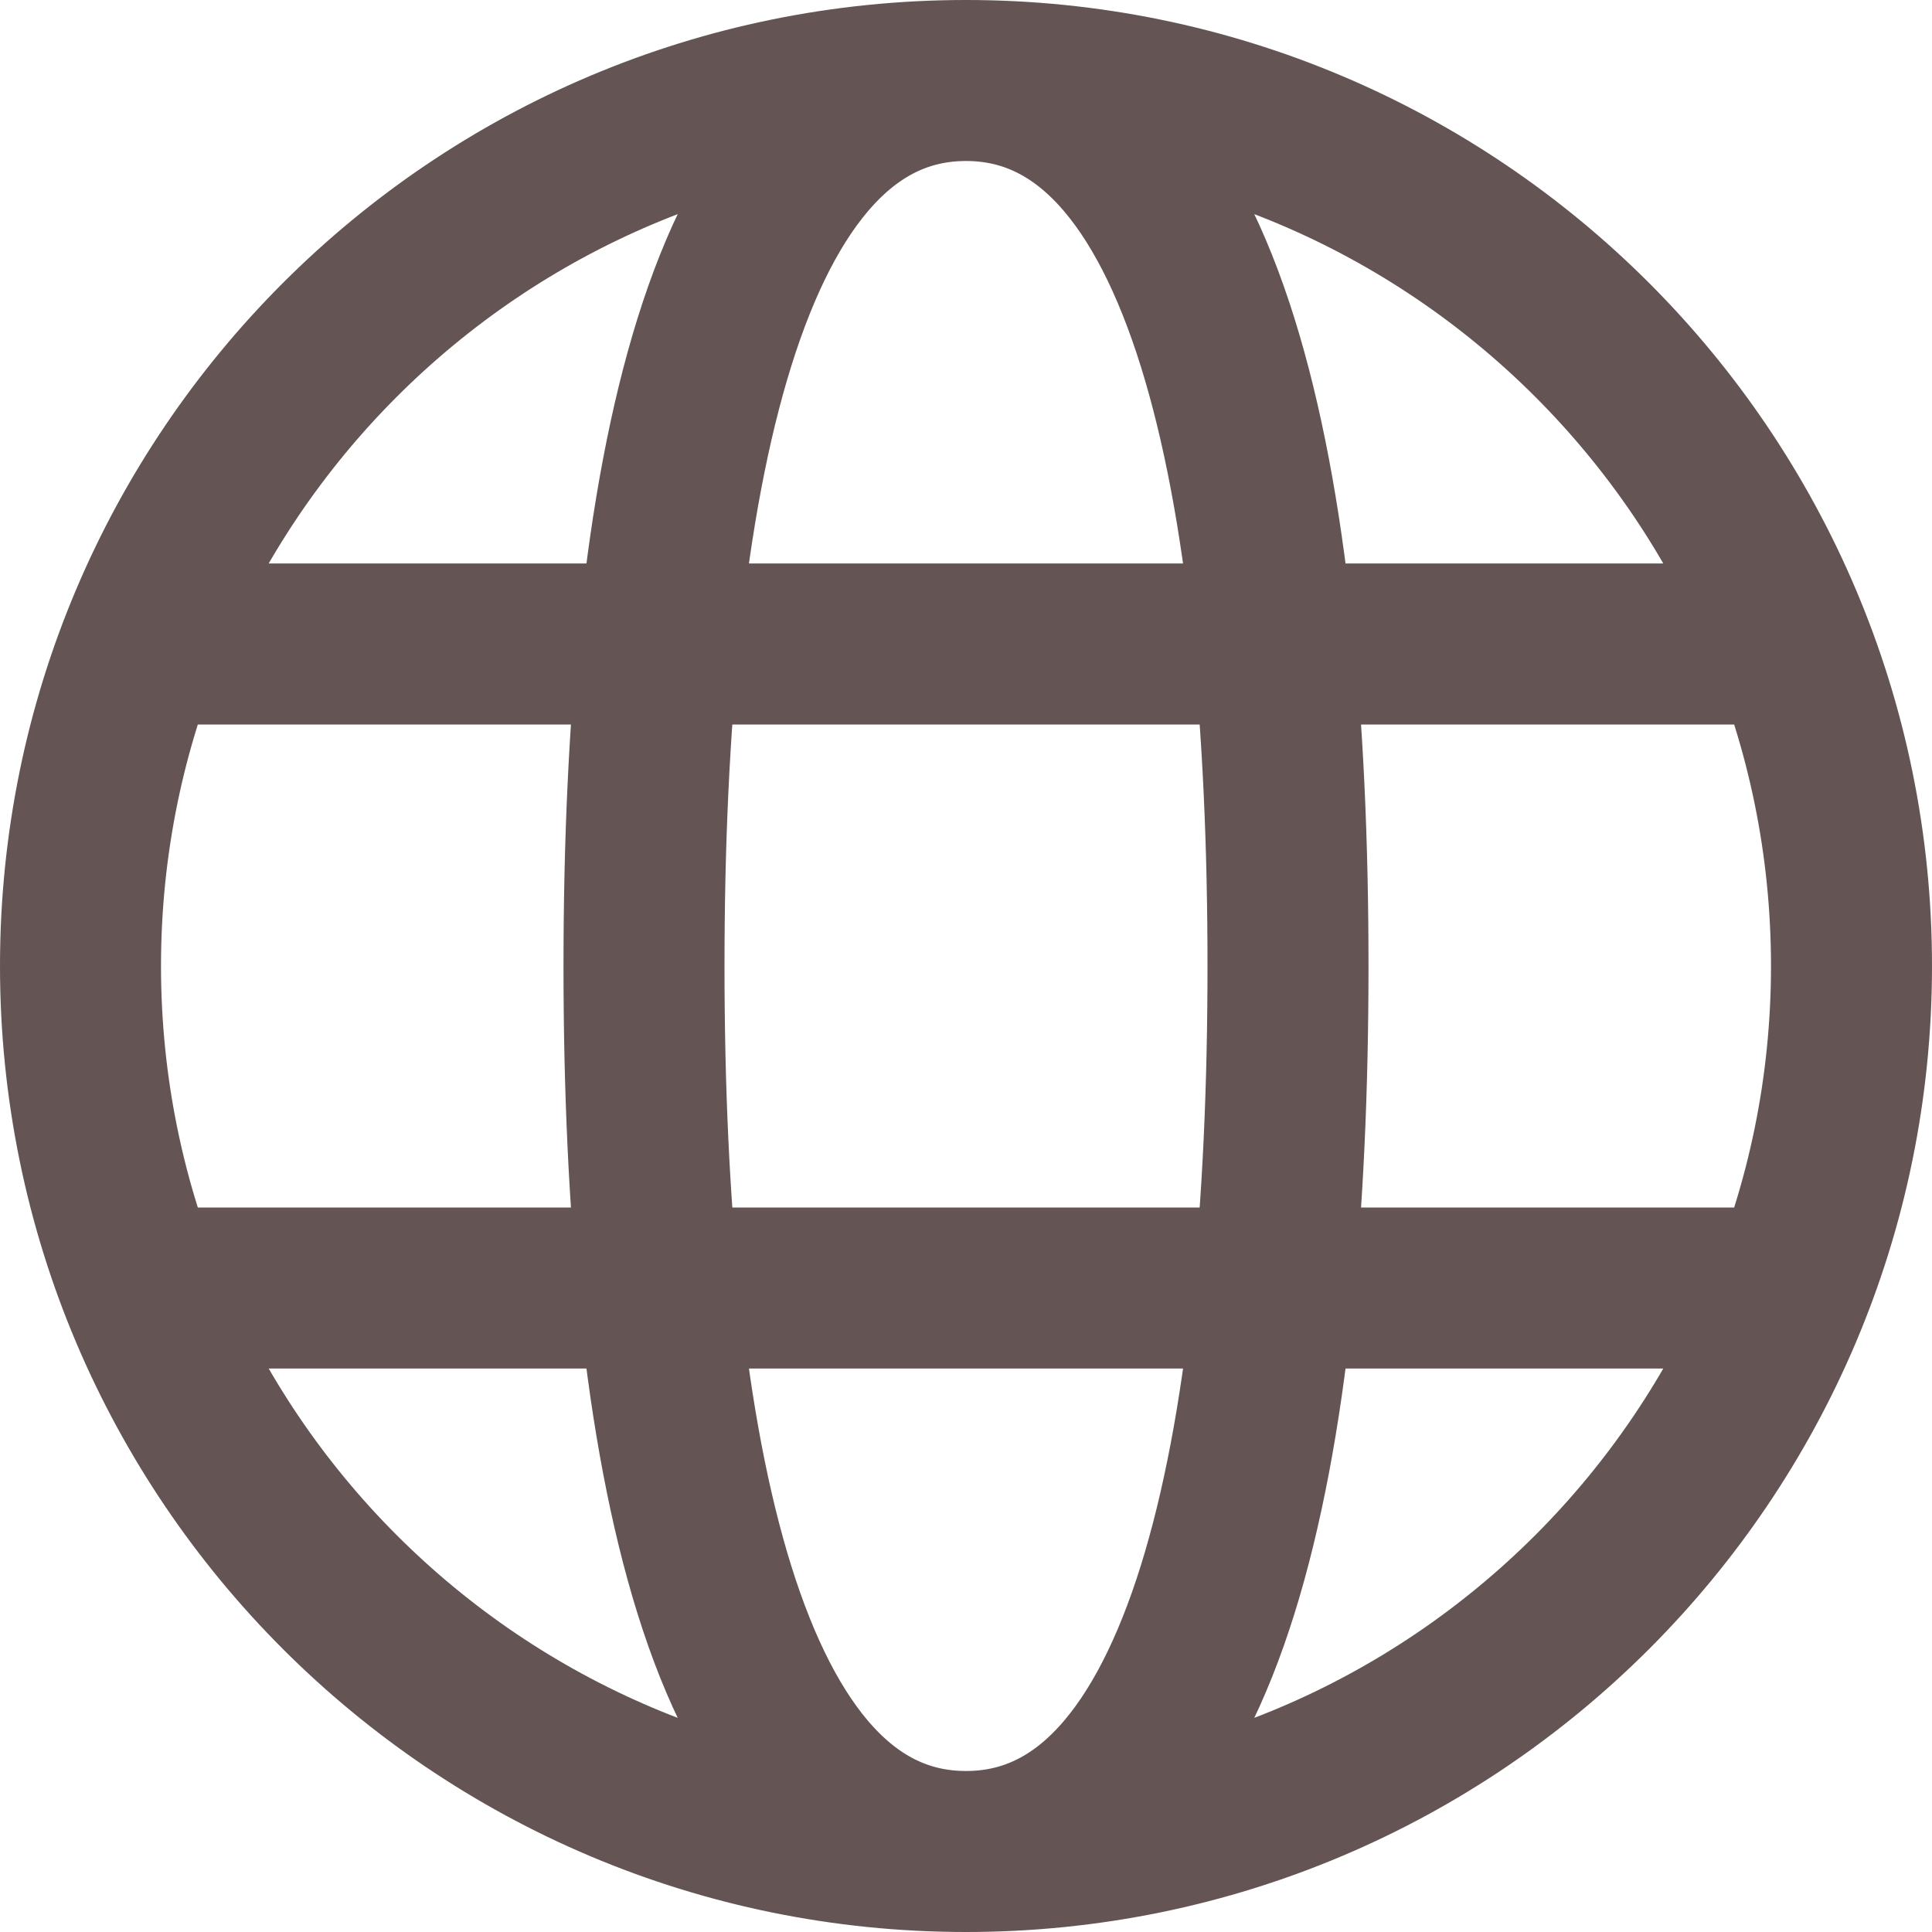 <svg width="24" height="24" viewBox="0 0 24 24" fill="none" xmlns="http://www.w3.org/2000/svg">
<path d="M12 23C18.075 23 23 18.075 23 12C23 5.925 18.075 1 12 1M12 23C5.925 23 1 18.075 1 12C1 5.925 5.925 1 12 1M12 23C15 23 16 18 16 12C16 6 15 1 12 1M12 23C9 23 8 18 8 12C8 6 9 1 12 1M2 16H22M2 8H22" stroke="#645454" stroke-width="2"/>
</svg>
